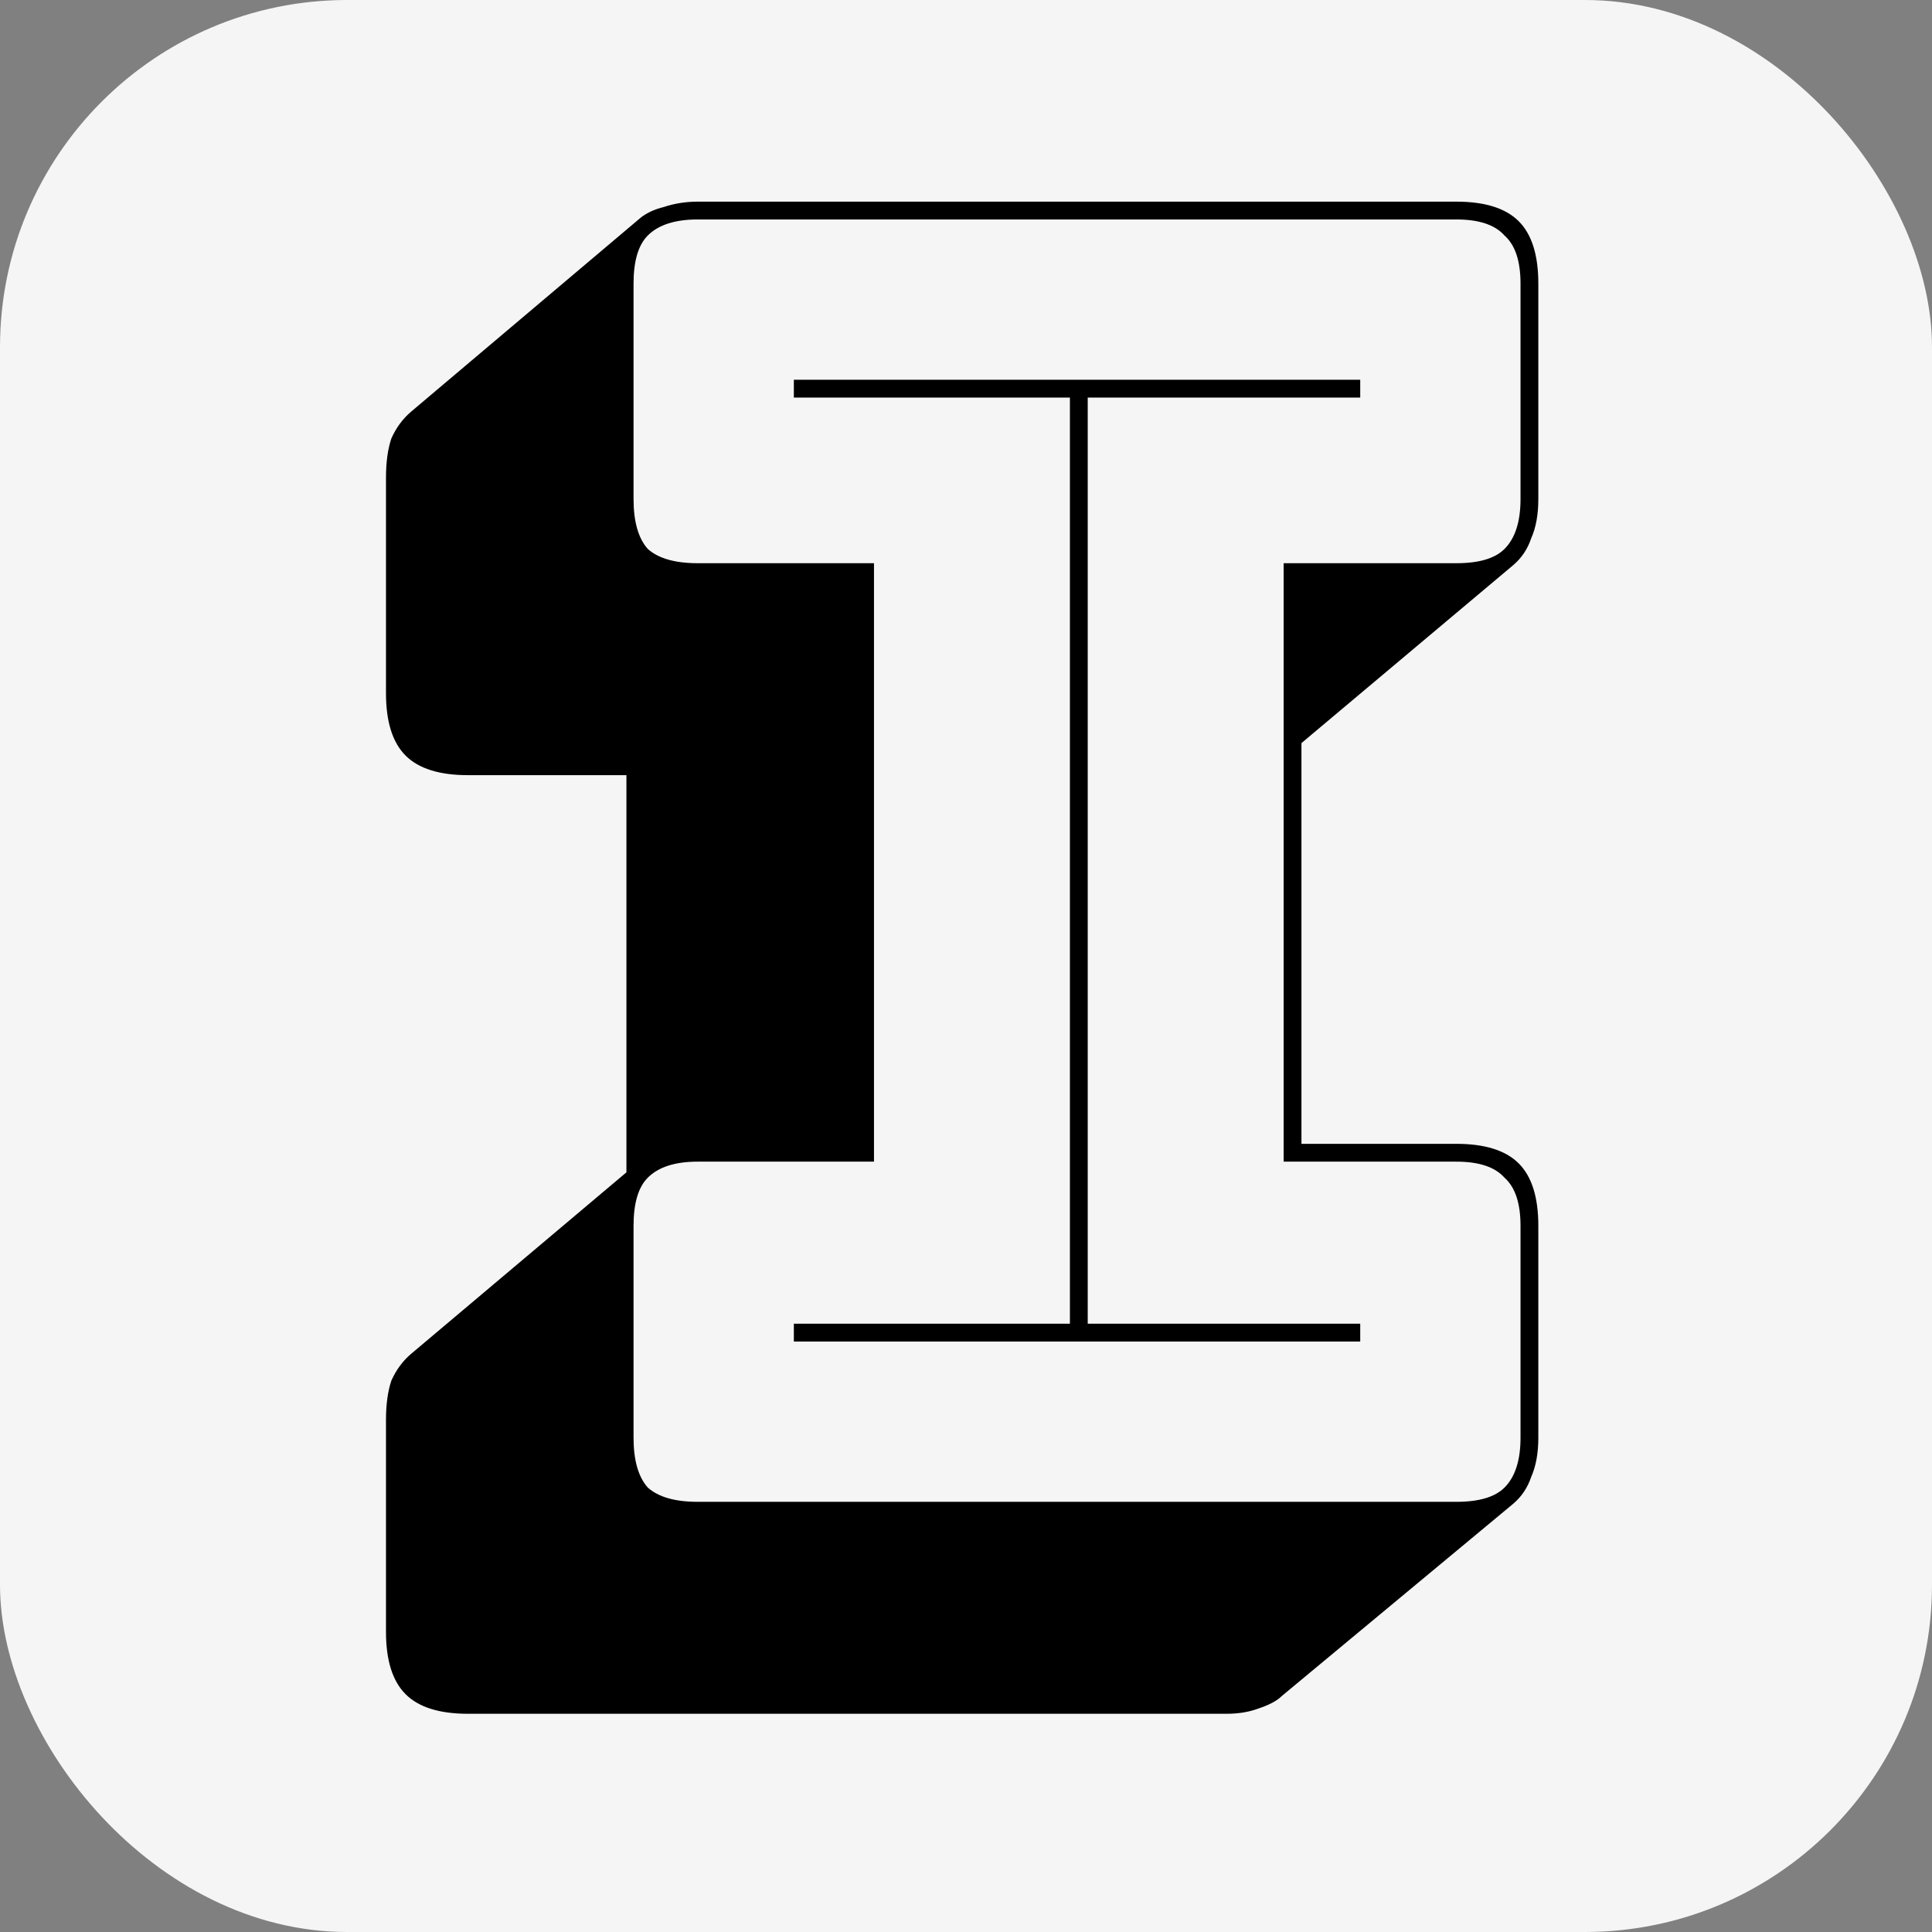 <svg width="256" height="256" viewBox="0 0 256 256" fill="none" xmlns="http://www.w3.org/2000/svg">
<rect x="0" y="0" width="256" height="256" fill="#808080" stroke="none"/>
<g clip-path="url(#clip0_13_11)">
<rect width="256" height="256" rx="46" fill="#F5F5F5"/>
<path d="M162.537 227.084H62.001C58.225 227.084 55.471 226.219 53.741 224.488C52.01 222.757 51.145 220.004 51.145 216.228V188.144C51.145 186.099 51.381 184.368 51.853 182.952C52.482 181.536 53.347 180.356 54.449 179.412L83.005 155.34V102.712H62.001C58.225 102.712 55.471 101.847 53.741 100.116C52.01 98.385 51.145 95.632 51.145 91.856V63.3C51.145 61.255 51.381 59.524 51.853 58.108C52.482 56.692 53.347 55.512 54.449 54.568L84.893 28.844C85.679 28.215 86.702 27.743 87.961 27.428C89.377 26.956 90.871 26.72 92.445 26.72H192.981C196.757 26.72 199.51 27.585 201.241 29.316C202.971 31.047 203.837 33.8 203.837 37.576V66.132C203.837 68.177 203.522 69.908 202.893 71.324C202.421 72.74 201.634 73.92 200.533 74.864L172.449 98.464V151.564H192.981C196.757 151.564 199.51 152.429 201.241 154.16C202.971 155.891 203.837 158.644 203.837 162.42V190.504C203.837 192.549 203.522 194.28 202.893 195.696C202.421 197.112 201.634 198.292 200.533 199.236L169.853 224.724C169.223 225.353 168.201 225.904 166.785 226.376C165.526 226.848 164.11 227.084 162.537 227.084ZM92.445 199H192.981C195.97 199 198.094 198.371 199.353 197.112C200.769 195.696 201.477 193.493 201.477 190.504V162.42C201.477 159.431 200.769 157.307 199.353 156.048C198.094 154.632 195.97 153.924 192.981 153.924H170.089V74.628H192.981C195.97 74.628 198.094 73.999 199.353 72.74C200.769 71.324 201.477 69.121 201.477 66.132V37.576C201.477 34.587 200.769 32.463 199.353 31.204C198.094 29.788 195.97 29.08 192.981 29.08H92.445C89.455 29.08 87.253 29.788 85.837 31.204C84.578 32.463 83.949 34.587 83.949 37.576V66.132C83.949 69.121 84.578 71.324 85.837 72.74C87.253 73.999 89.455 74.628 92.445 74.628H115.809V153.924H92.445C89.455 153.924 87.253 154.632 85.837 156.048C84.578 157.307 83.949 159.431 83.949 162.42V190.504C83.949 193.493 84.578 195.696 85.837 197.112C87.253 198.371 89.455 199 92.445 199ZM180.237 177.76H105.189V175.4H141.769V52.68H105.189V50.32H180.237V52.68H144.129V175.4H180.237V177.76Z" fill="black"/>
</g>
<defs>
<clipPath id="clip0_13_11">
<rect width="256" height="256" rx="46" fill="white"/>
</clipPath>
</defs>
</svg>
